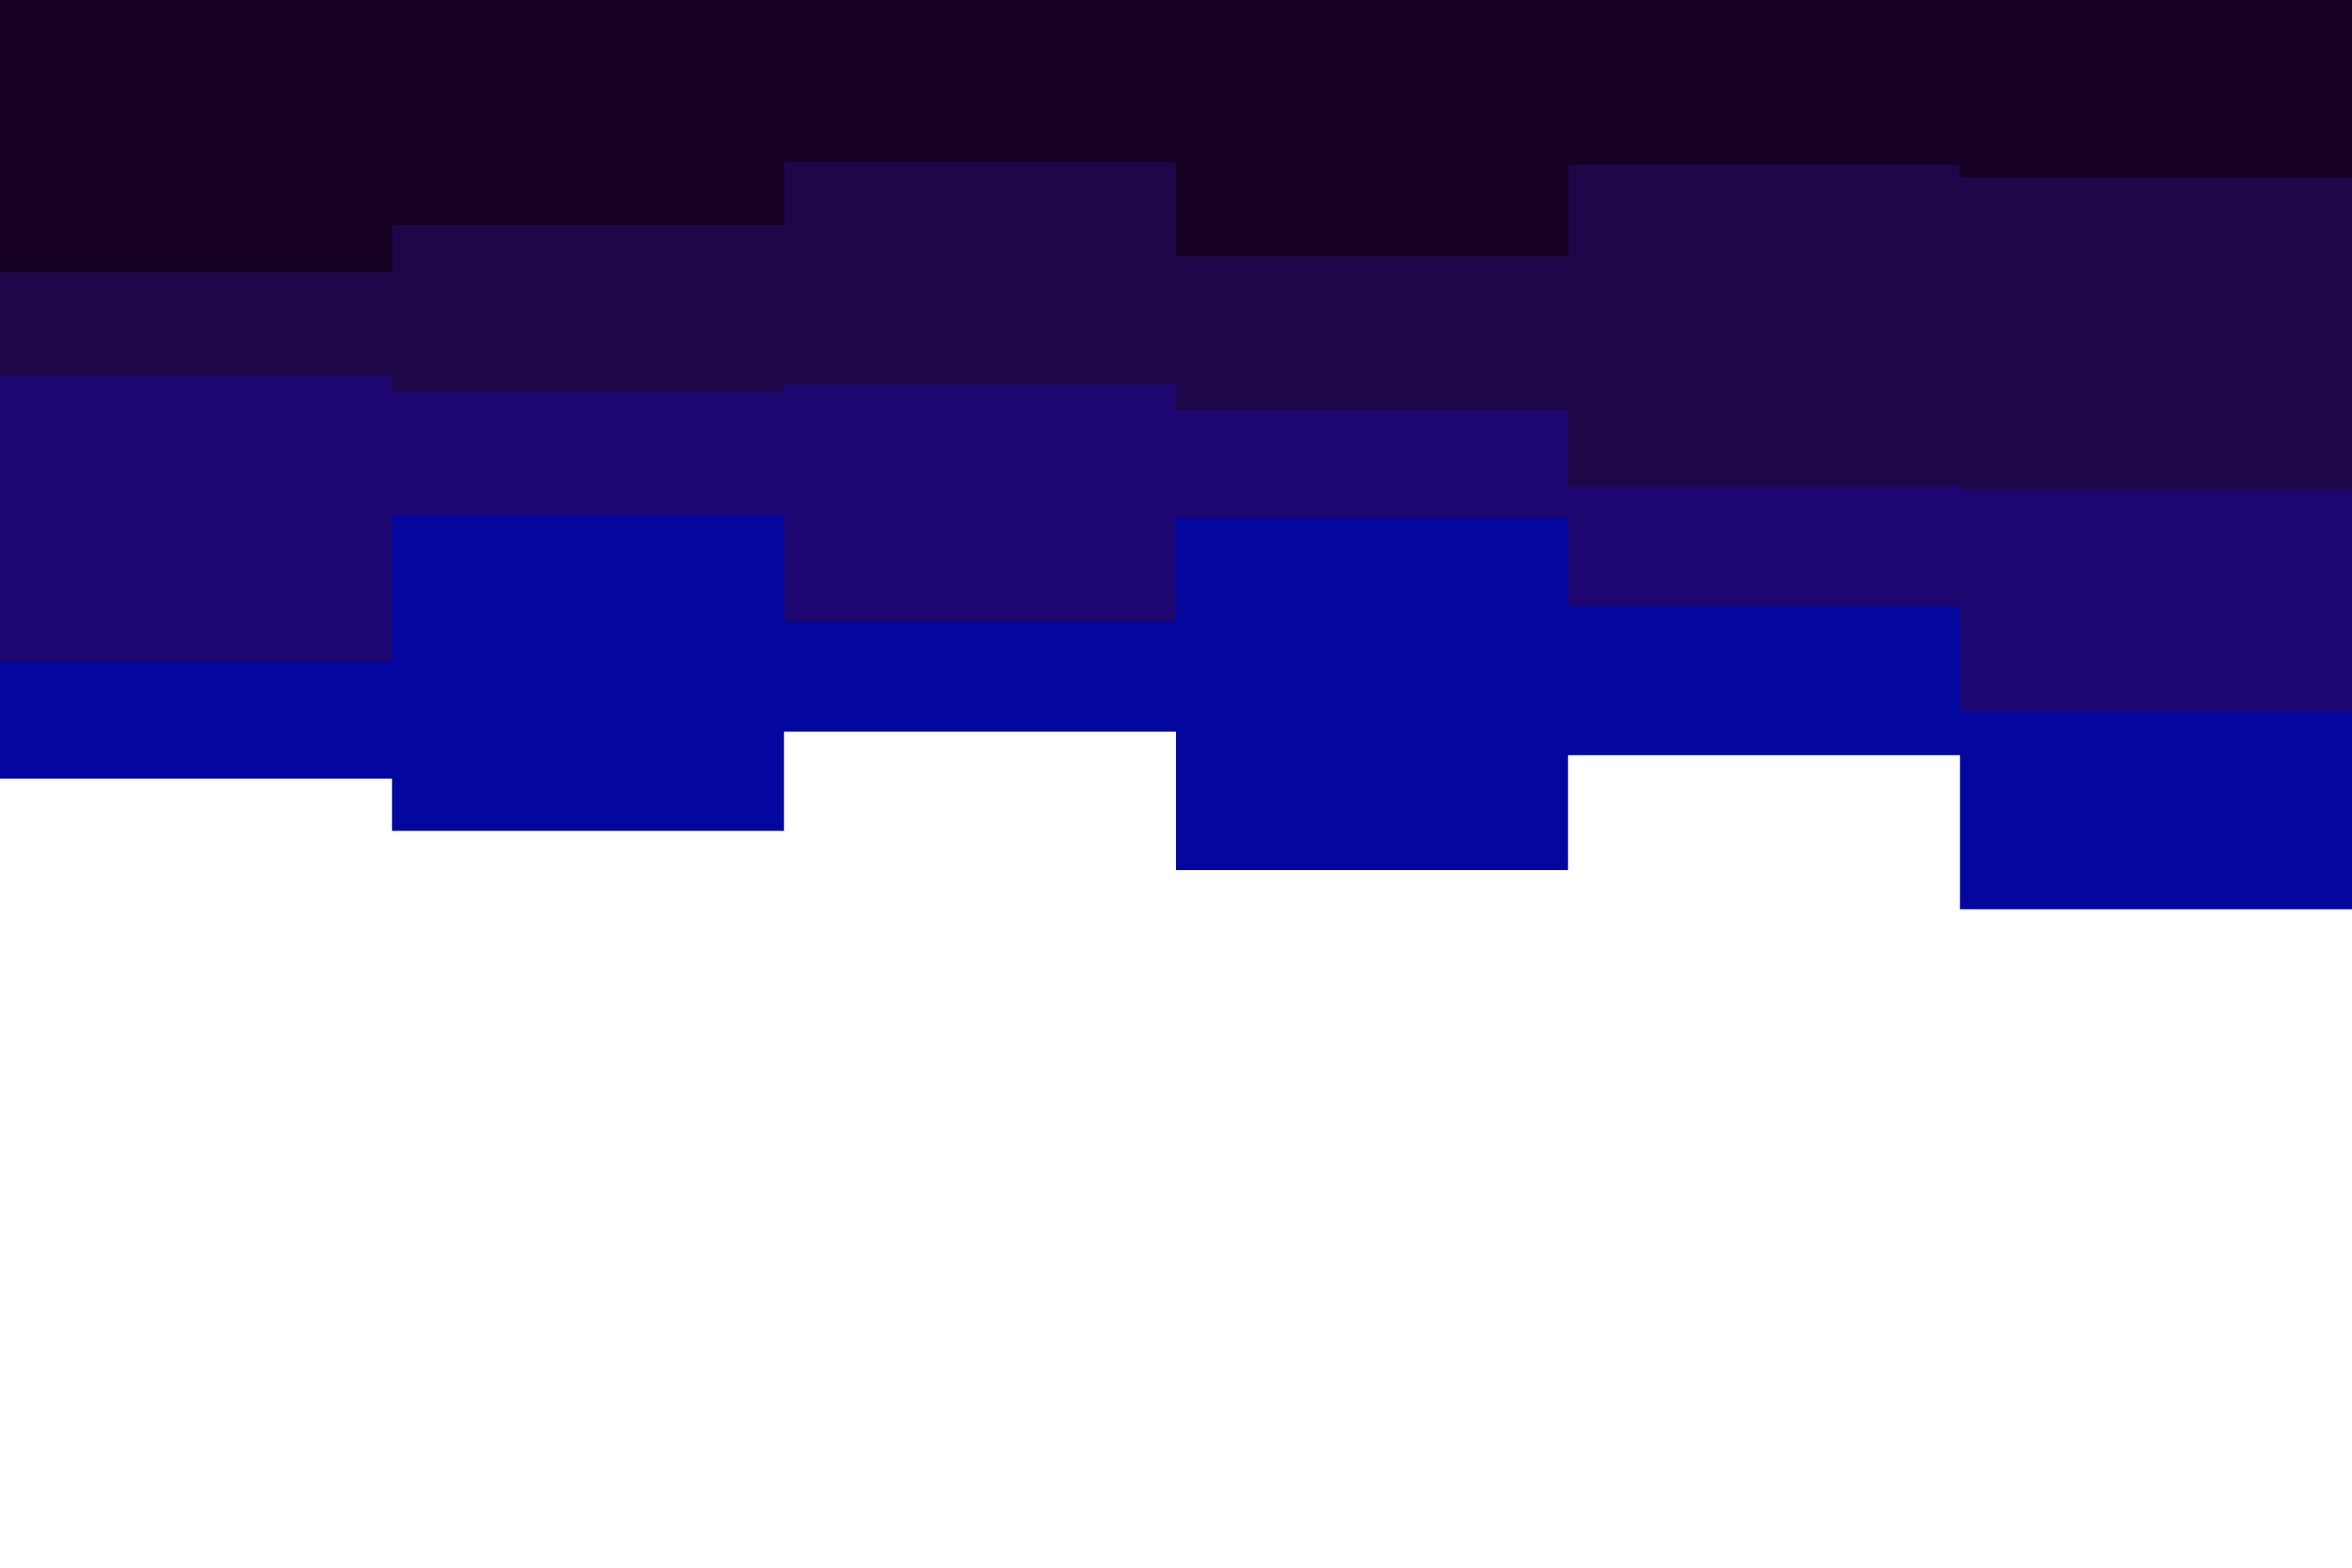 <svg id="visual" viewBox="0 0 900 600" width="900" height="600" xmlns="http://www.w3.org/2000/svg" xmlns:xlink="http://www.w3.org/1999/xlink" version="1.1"><rect x="0" y="0" width="900" height="600" fill="#ffffff"></rect><path d="M0 298L150 298L150 318L300 318L300 280L450 280L450 333L600 333L600 289L750 289L750 348L900 348L900 299L900 0L900 0L750 0L750 0L600 0L600 0L450 0L450 0L300 0L300 0L150 0L150 0L0 0Z" fill="#04079e"></path><path d="M0 253L150 253L150 197L300 197L300 238L450 238L450 198L600 198L600 232L750 232L750 272L900 272L900 222L900 0L900 0L750 0L750 0L600 0L600 0L450 0L450 0L300 0L300 0L150 0L150 0L0 0Z" fill="#1e0771"></path><path d="M0 144L150 144L150 150L300 150L300 147L450 147L450 157L600 157L600 186L750 186L750 187L900 187L900 165L900 0L900 0L750 0L750 0L600 0L600 0L450 0L450 0L300 0L300 0L150 0L150 0L0 0Z" fill="#1d0748"></path><path d="M0 104L150 104L150 86L300 86L300 62L450 62L450 98L600 98L600 63L750 63L750 68L900 68L900 77L900 0L900 0L750 0L750 0L600 0L600 0L450 0L450 0L300 0L300 0L150 0L150 0L0 0Z" fill="#160024"></path></svg>